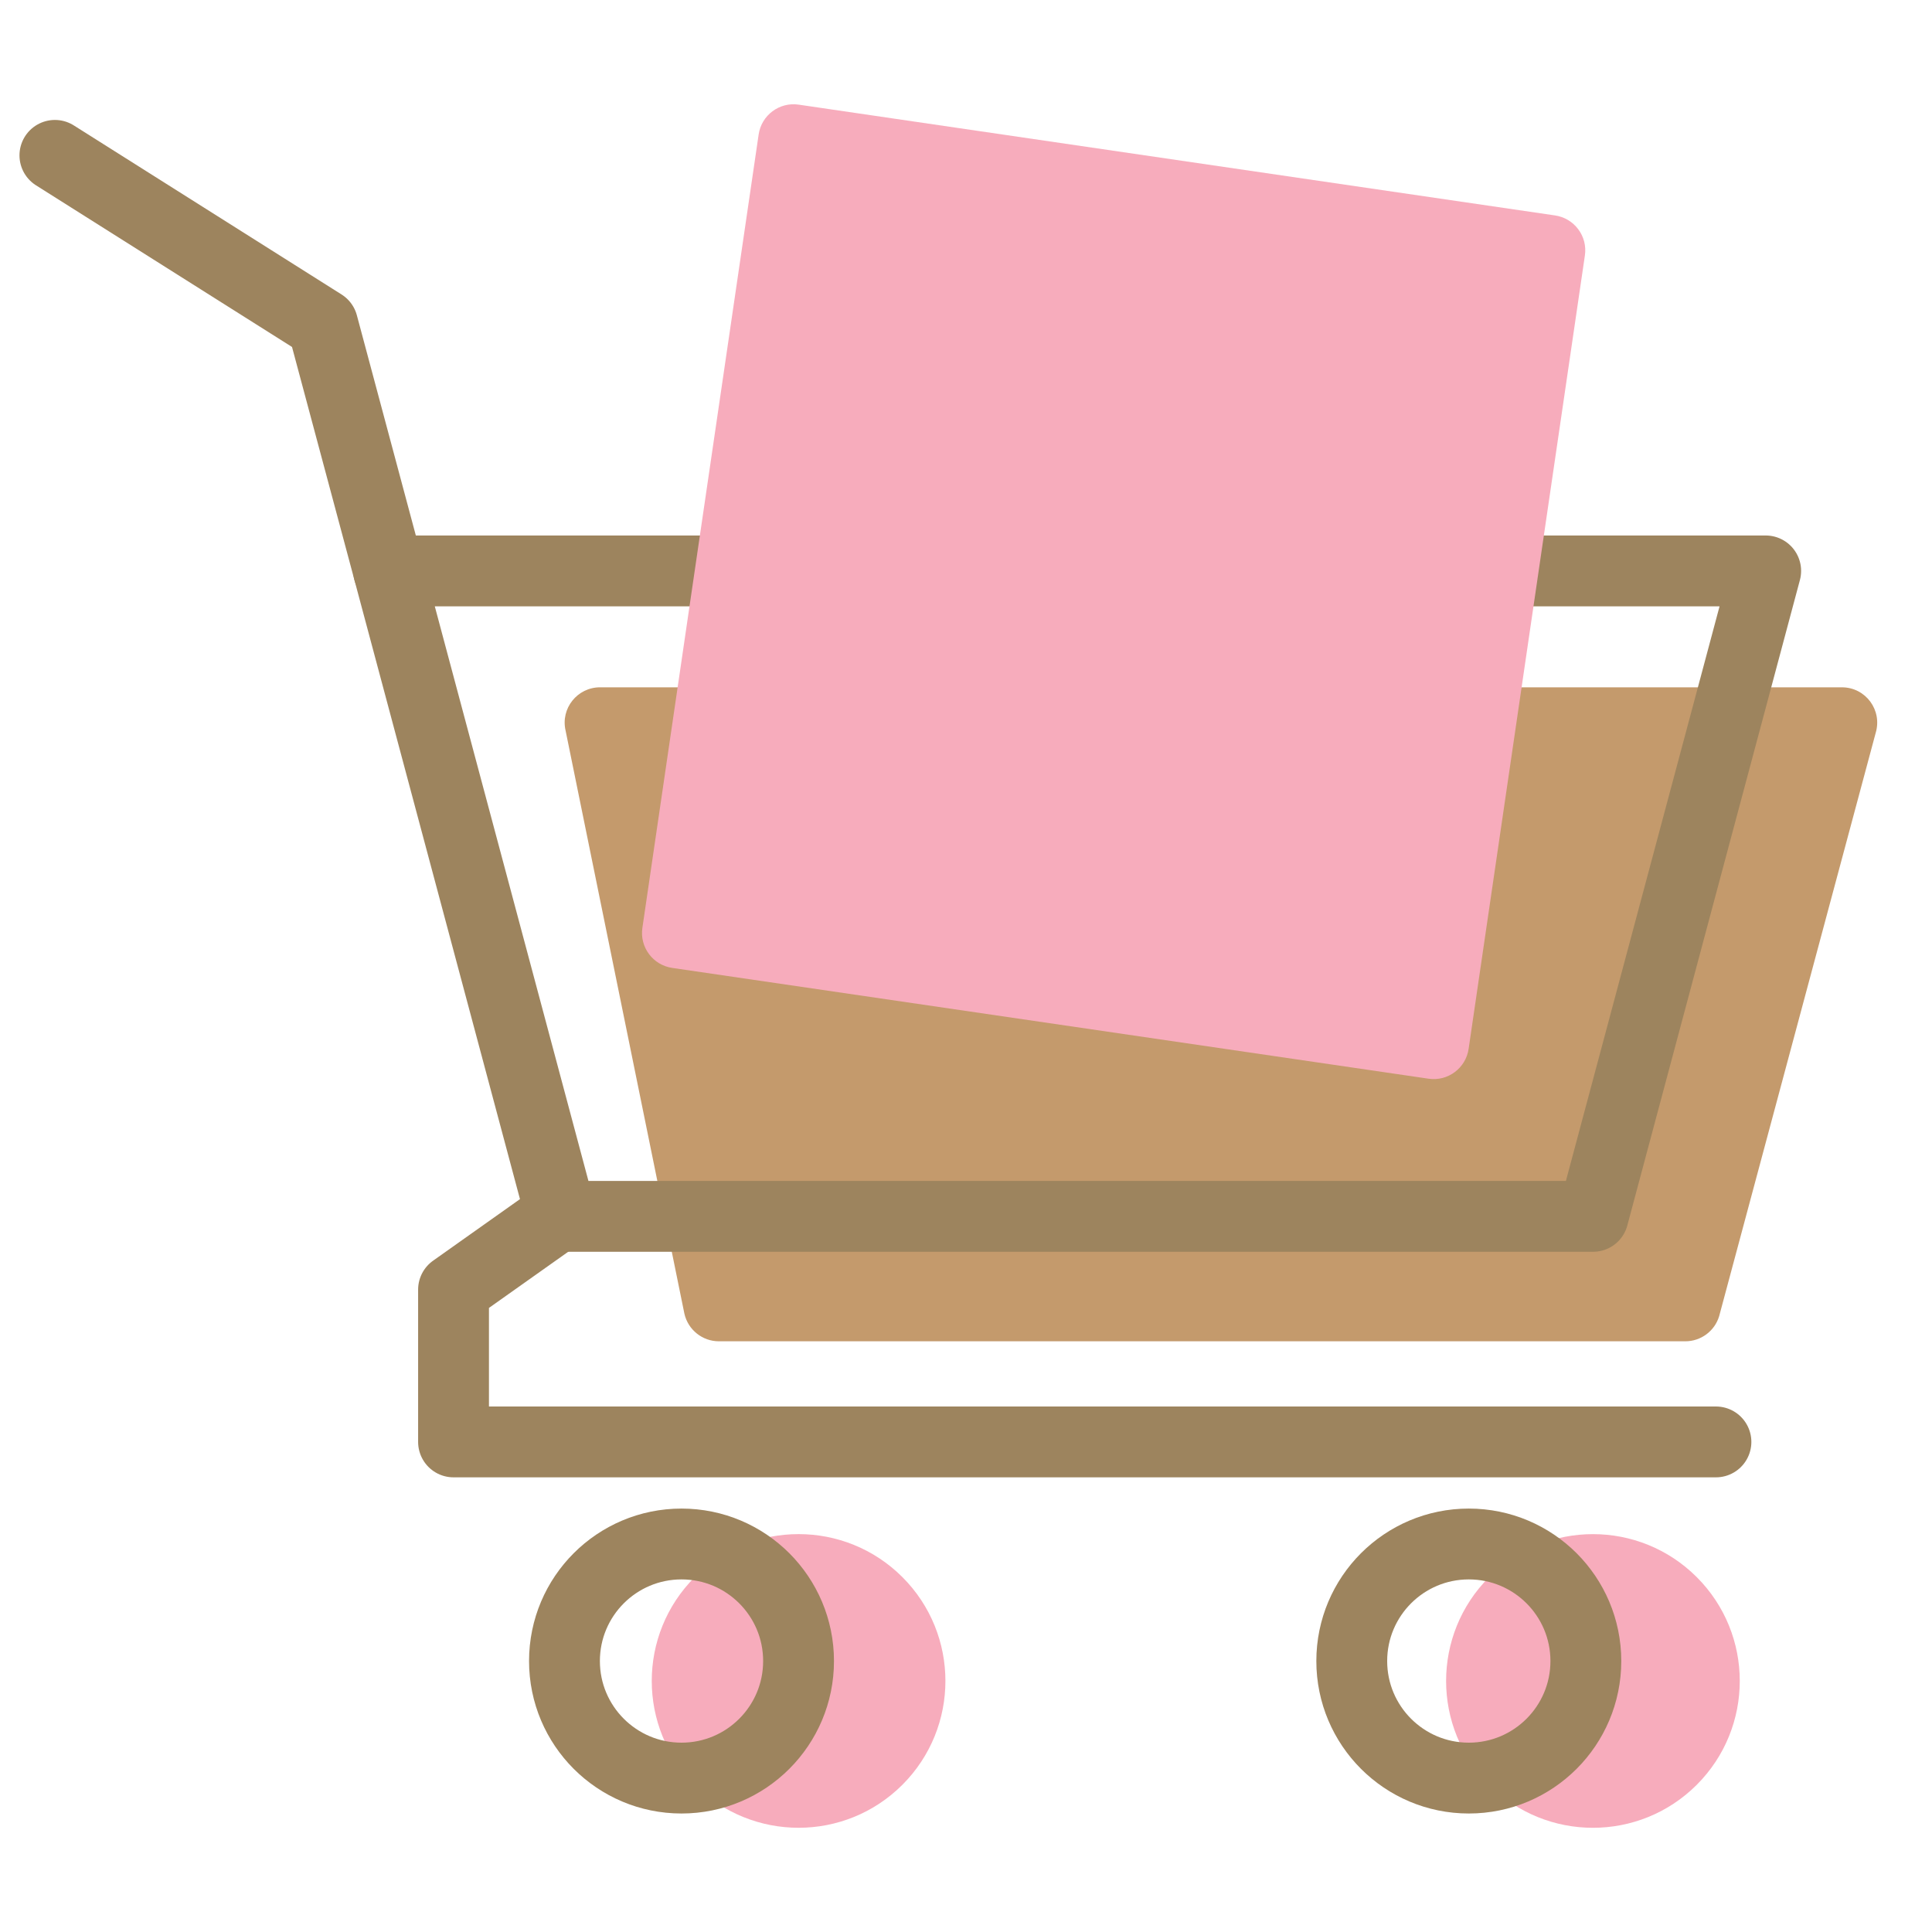 <?xml version="1.0" encoding="UTF-8"?>
<svg id="Layer_1" data-name="Layer 1" xmlns="http://www.w3.org/2000/svg" version="1.1" viewBox="0 0 1200 1200">
  <defs>
    <style>
      .cls-1 {
        fill: #c49a6c;
      }

      .cls-1, .cls-2 {
        stroke-width: 0px;
      }

      .cls-3 {
        fill: none;
        stroke: #9d845e;
        stroke-linecap: round;
        stroke-linejoin: round;
        stroke-width: 44px;
      }

      .cls-2 {
        fill: #f7acbc;
      }
    </style>
  </defs>
  <g id="Graphic_Elements" data-name="Graphic Elements">
    <polyline class="cls-3" points="348.6 753.6 281.7 801 281.7 895.6 1065.8 895.6"/>
    <polyline class="cls-3" points="241.4 354.6 200.4 201.5 34.1 96.5"/>
    <g>
      <path class="cls-1" d="M372.7,426.9h771.3c14.8,0,25.3,14.2,21,28.4l-97.2,362.2c-2.8,9.3-11.4,15.6-21,15.6H446.5c-10.2,0-19.1-7.1-21.4-17.1l-73.8-362.2c-3.2-13.8,7.3-26.9,21.4-26.9Z"/>
      <circle class="cls-2" cx="496" cy="1044.1" r="91.2" transform="translate(-593 656.5) rotate(-45)"/>
      <circle class="cls-2" cx="989.4" cy="1044.1" r="91.2" transform="translate(-448.5 1005.4) rotate(-45)"/>
    </g>
  </g>
  <polygon class="cls-3" points="1096.7 354.6 989.5 755.5 987.4 755.5 348.6 755.5 241.4 354.6 1096.7 354.6"/>
  <path class="cls-2" d="M965.8,133.8l-469.7-68.8c-12-1.8-23.2,6.6-24.9,18.6l-72.2,492.7c-1.8,12,6.6,23.2,18.6,24.9l469.7,68.8c12,1.8,23.2-6.6,24.9-18.6l72.2-492.7c1.8-12-6.6-23.2-18.6-24.9Z"/>
  <circle class="cls-3" cx="423.3" cy="1031.7" r="72.7"/>
  <circle class="cls-3" cx="912.3" cy="1031.7" r="72.7"/>
</svg>